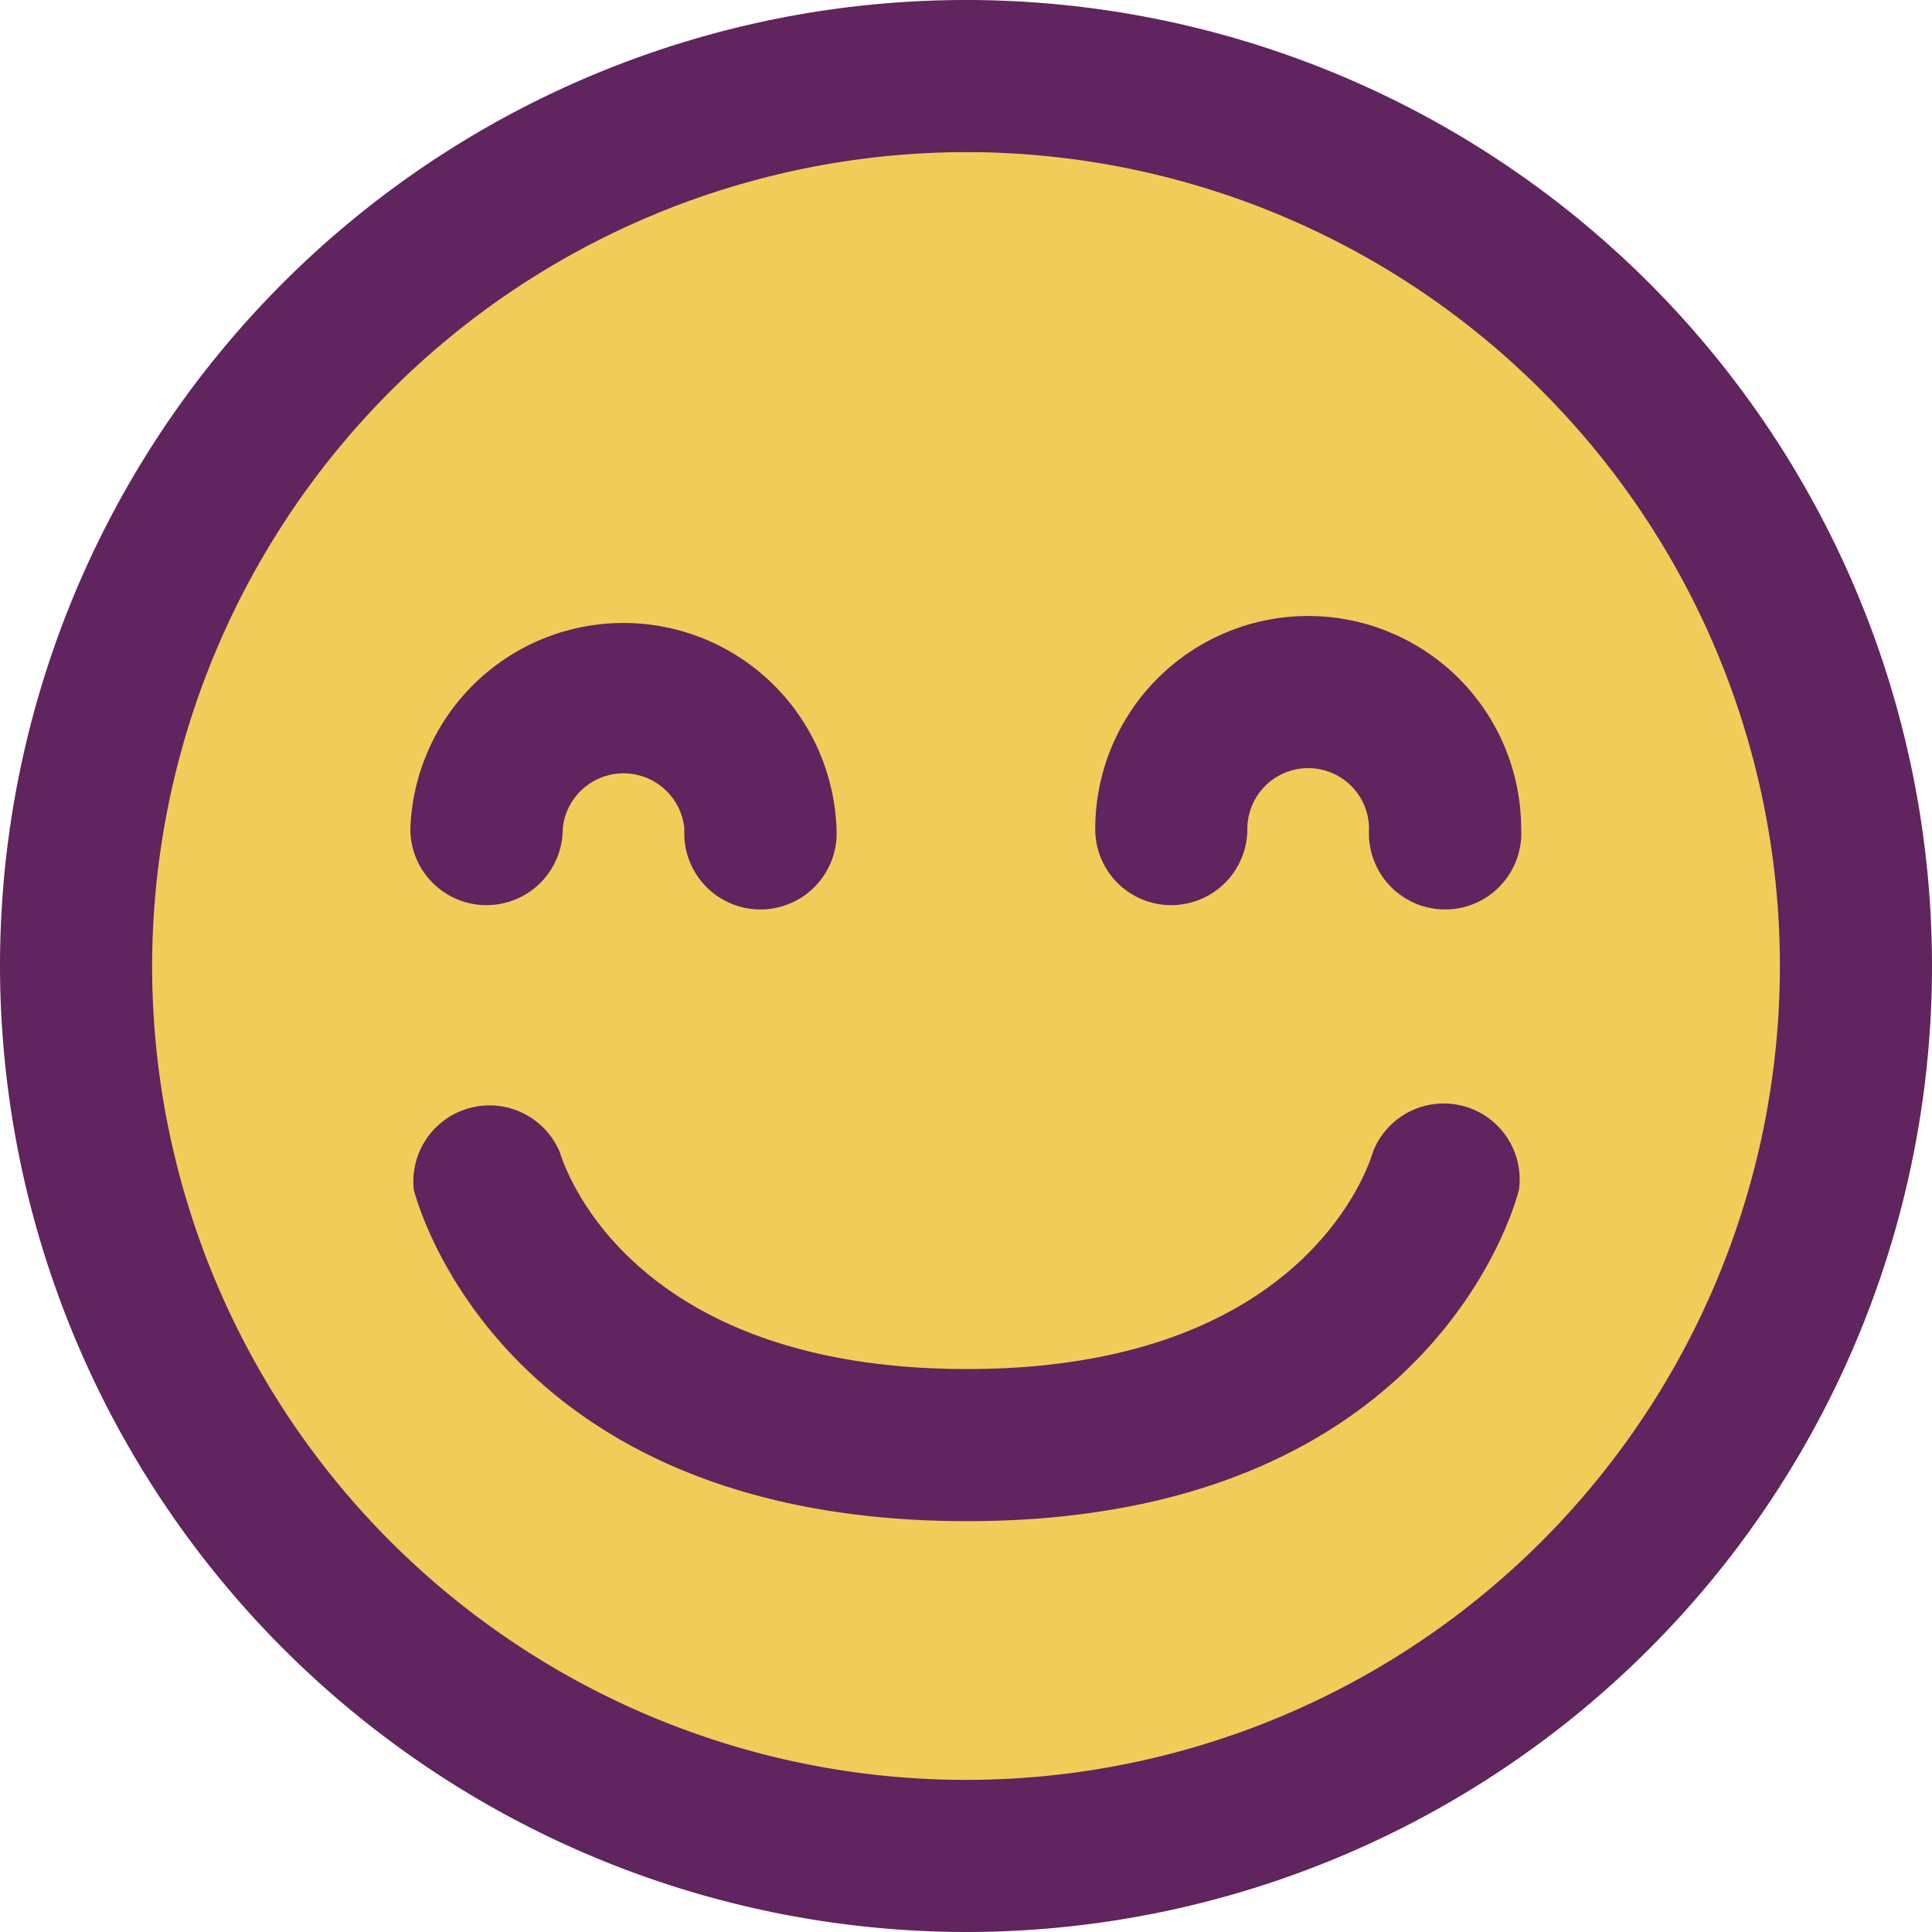 
<svg xmlns="http://www.w3.org/2000/svg" fill="#60245e" viewBox="0 0 79.38 79.38">
  <ellipse cx="39.69" cy="39.69" fill="#f2cc59" rx="38" ry="38" />
  <path d="M39.69 79.38A39.69 39.69 0 1 0 0 39.69a39.74 39.74 0 0 0 39.69 39.69Zm0-73.13A33.44 33.44 0 1 1 6.25 39.69 33.48 33.48 0 0 1 39.69 6.25Z" />
  <path d="M20 37.19a3.13 3.13 0 0 0 3.12-3.13 2.51 2.51 0 0 1 5 0 3.13 3.13 0 1 0 6.25 0 8.76 8.76 0 0 0-17.51 0A3.13 3.13 0 0 0 20 37.19Zm28.13 0a3.13 3.13 0 0 0 3.12-3.13 2.5 2.5 0 0 1 5 0 3.13 3.13 0 1 0 6.25 0 8.75 8.75 0 0 0-17.5 0 3.12 3.12 0 0 0 3.13 3.13ZM23 47.34a3.13 3.13 0 0 0-6 1.54c.15.56 3.63 13.62 22.73 13.62s22.54-13.06 22.68-13.62a3.12 3.12 0 0 0-6-1.55c-.11.36-2.63 8.92-16.67 8.92S23.14 47.76 23 47.34Z" />
</svg>
